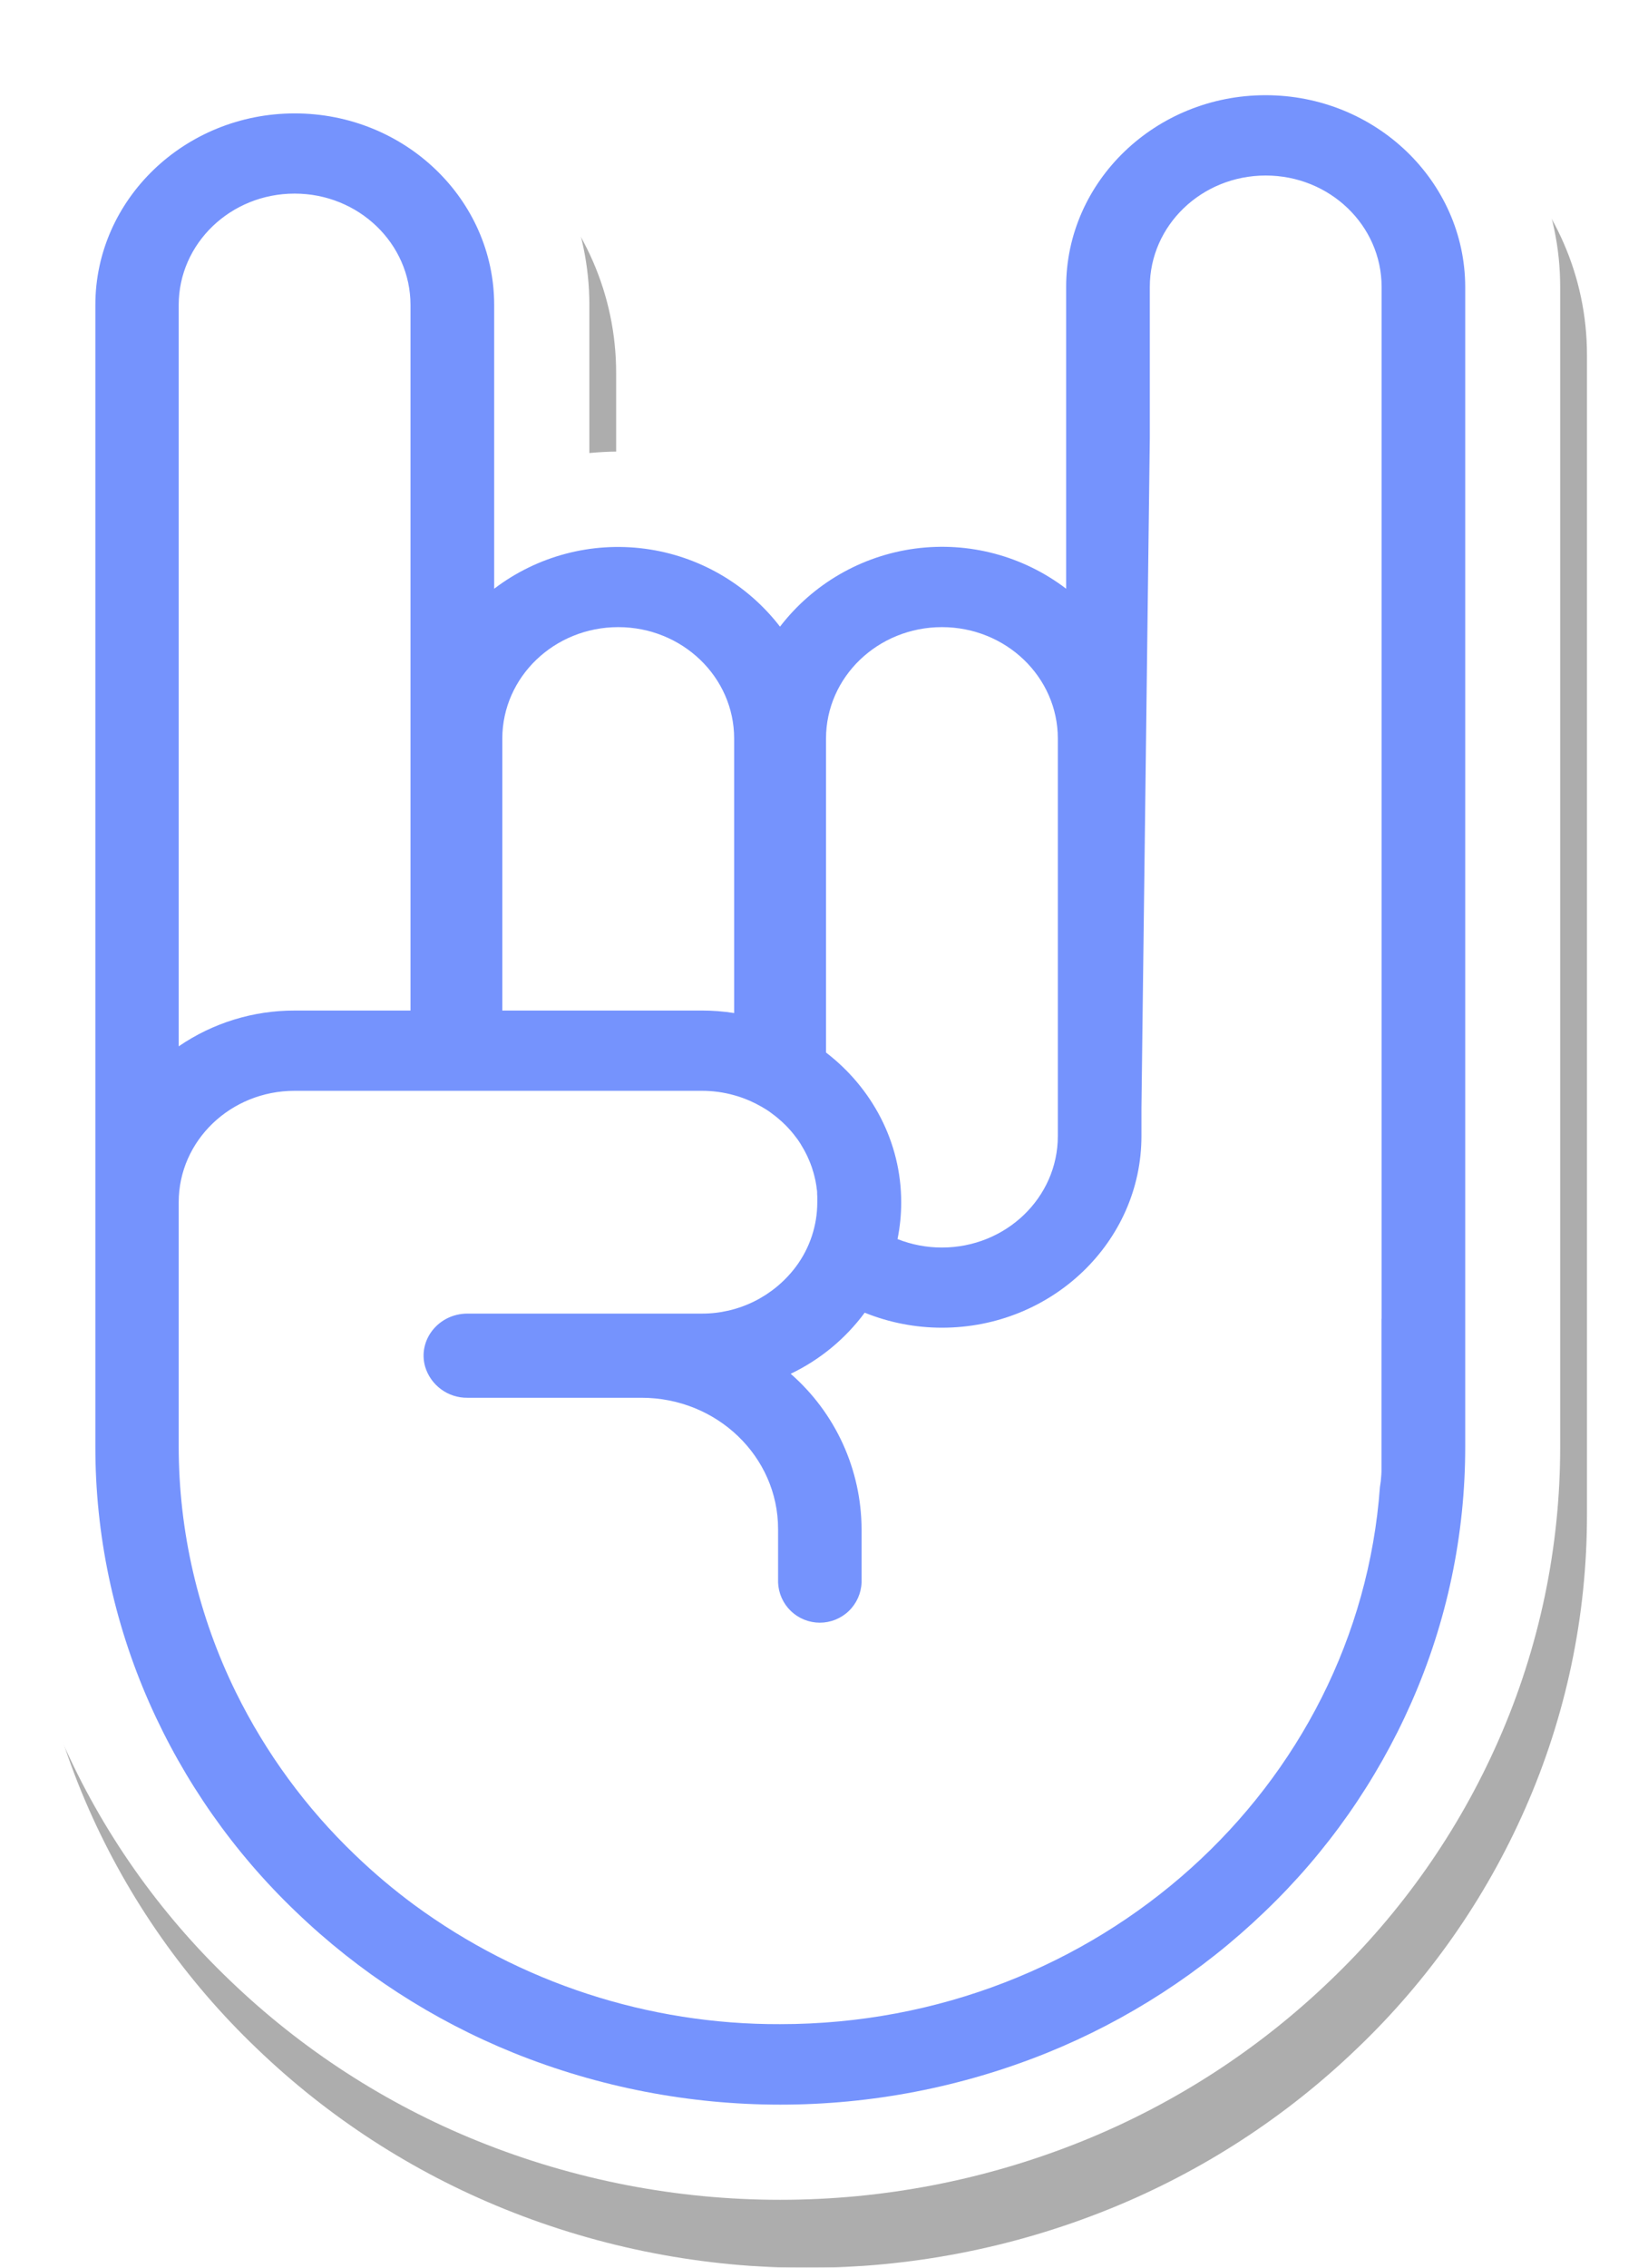 <svg width="80" height="110" viewBox="0 0 80 110" fill="none" xmlns="http://www.w3.org/2000/svg">
<g opacity="0.8" clip-path="url(#clip0_4_45)">
<g style="mix-blend-mode:multiply" filter="url(#filter0_f_4_45)">
<path d="M77.037 17.216V73.446C77.045 78.369 76.022 83.239 74.033 87.743C72.107 92.115 69.337 96.064 65.88 99.363C62.405 102.704 58.321 105.349 53.851 107.155C44.434 110.96 33.906 110.96 24.489 107.155C20.019 105.349 15.935 102.704 12.46 99.363C9.004 96.064 6.234 92.116 4.307 87.746C2.319 83.242 1.296 78.372 1.303 73.449V18.092C1.303 10.417 7.719 4.176 15.607 4.176C23.494 4.176 29.91 10.417 29.91 18.092V25.274C30.375 25.231 30.847 25.205 31.319 25.205C34.105 25.206 36.831 26.004 39.178 27.504C41.519 26.006 44.24 25.208 47.02 25.205C47.493 25.205 47.965 25.231 48.429 25.274V17.216C48.429 9.54 54.846 3.298 62.733 3.298C70.62 3.298 77.037 9.54 77.037 17.216Z" fill="black" fill-opacity="0.4"/>
</g>
<path d="M75.737 13.916V70.148C75.744 75.071 74.721 79.941 72.733 84.445C70.807 88.816 68.036 92.765 64.58 96.065C61.105 99.406 57.021 102.051 52.551 103.857C43.133 107.659 32.607 107.659 23.189 103.857C18.719 102.051 14.635 99.406 11.16 96.065C7.704 92.766 4.934 88.818 3.007 84.448C1.019 79.944 -0.004 75.074 0.003 70.151V14.794C0.003 7.118 6.418 0.878 14.307 0.878C22.195 0.878 28.61 7.118 28.61 14.794V21.975C29.075 21.933 29.547 21.905 30.019 21.905C32.805 21.907 35.532 22.705 37.878 24.206C40.222 22.705 42.947 21.907 45.731 21.905C46.203 21.905 46.675 21.933 47.14 21.975V13.916C47.14 6.24 53.555 0 61.443 0C69.332 0 75.737 6.24 75.737 13.916Z" fill="white"/>
<path d="M61.436 4.618C56.098 4.618 51.755 8.79 51.755 13.911V28.558C49.667 26.965 47.033 26.265 44.429 26.61C41.826 26.955 39.465 28.317 37.864 30.398C36.263 28.321 33.906 26.962 31.306 26.618C28.706 26.273 26.076 26.97 23.989 28.558V14.794C23.989 9.667 19.646 5.501 14.308 5.501C8.97 5.501 4.629 9.673 4.629 14.794V70.148C4.622 74.431 5.512 78.668 7.242 82.586C8.927 86.405 11.348 89.854 14.367 92.737C17.42 95.671 21.006 97.993 24.933 99.581C33.238 102.929 42.518 102.929 50.823 99.581C54.749 97.993 58.336 95.67 61.389 92.737C64.408 89.854 66.829 86.405 68.514 82.586C70.244 78.668 71.134 74.431 71.127 70.148V13.916C71.116 8.79 66.773 4.618 61.436 4.618ZM40.098 35.825C40.098 32.841 42.617 30.421 45.725 30.421C48.833 30.421 51.351 32.841 51.351 35.825V55.111C51.351 58.096 48.83 60.515 45.725 60.515C44.987 60.516 44.255 60.377 43.569 60.105C43.688 59.519 43.748 58.922 43.748 58.325C43.748 55.385 42.318 52.76 40.098 51.056V35.825ZM30.012 30.421C33.119 30.421 35.638 32.841 35.638 35.825V49.141C35.117 49.059 34.591 49.019 34.065 49.019H24.384V35.825C24.387 32.841 26.905 30.421 30.012 30.421V30.421ZM8.675 14.794C8.675 11.81 11.194 9.391 14.301 9.391C17.408 9.391 19.927 11.81 19.927 14.794V49.02H14.301C12.293 49.015 10.331 49.62 8.675 50.755V14.794ZM67.062 63.966V71.266C67.062 71.355 67.062 71.443 67.055 71.531C67.044 71.733 67.022 71.934 66.987 72.134C65.926 86.694 53.294 98.188 37.868 98.188C31.479 98.21 25.252 96.18 20.103 92.399C19.092 91.652 18.131 90.841 17.226 89.969C14.86 87.704 12.909 85.043 11.46 82.106C9.625 78.384 8.672 74.29 8.675 70.141V58.463C8.675 58.439 8.675 58.415 8.675 58.391C8.675 58.366 8.675 58.342 8.675 58.318C8.675 55.332 11.194 52.913 14.301 52.913H34.067C34.599 52.912 35.129 52.984 35.641 53.128C35.784 53.166 35.914 53.209 36.047 53.257C36.139 53.289 36.229 53.327 36.317 53.364L36.38 53.389C36.468 53.428 36.555 53.468 36.639 53.51L36.669 53.524C36.746 53.564 36.822 53.604 36.898 53.647L36.955 53.678C37.037 53.725 37.117 53.773 37.196 53.821L37.236 53.848C37.306 53.894 37.379 53.94 37.44 53.991L37.487 54.026C37.563 54.08 37.63 54.137 37.708 54.196L37.752 54.233C37.816 54.286 37.878 54.34 37.938 54.395L37.974 54.427C38.042 54.49 38.108 54.555 38.173 54.62L38.217 54.666C38.276 54.729 38.333 54.792 38.39 54.856L38.409 54.878C38.47 54.948 38.527 55.021 38.584 55.094C38.599 55.111 38.612 55.128 38.624 55.147C38.682 55.221 38.736 55.289 38.789 55.374C38.84 55.45 38.889 55.528 38.932 55.607C38.944 55.626 38.956 55.645 38.966 55.664C39.014 55.744 39.059 55.824 39.101 55.907C39.107 55.917 39.112 55.928 39.117 55.939C39.155 56.013 39.191 56.081 39.225 56.164C39.235 56.184 39.244 56.205 39.252 56.226C39.29 56.309 39.324 56.393 39.357 56.479C39.357 56.496 39.368 56.515 39.376 56.532C39.403 56.606 39.427 56.675 39.451 56.758C39.451 56.781 39.467 56.805 39.474 56.831C39.481 56.856 39.487 56.875 39.493 56.898L39.527 57.022L39.544 57.095C39.554 57.137 39.564 57.177 39.573 57.218C39.581 57.26 39.583 57.268 39.589 57.294C39.594 57.32 39.604 57.375 39.611 57.415L39.624 57.494L39.642 57.618C39.642 57.644 39.642 57.67 39.652 57.697C39.662 57.724 39.662 57.781 39.666 57.824C39.67 57.867 39.666 57.874 39.666 57.9L39.674 58.043C39.674 58.065 39.674 58.087 39.674 58.109C39.674 58.177 39.674 58.252 39.674 58.316C39.675 59.444 39.31 60.542 38.635 61.446C38.101 62.157 37.409 62.733 36.612 63.128C35.816 63.523 34.938 63.726 34.049 63.72H22.692C21.29 63.72 20.27 65 20.637 66.294C20.769 66.734 21.041 67.12 21.412 67.392C21.782 67.665 22.232 67.809 22.692 67.803H31.141C34.803 67.803 37.771 70.654 37.771 74.171V76.762C37.79 77.286 38.013 77.782 38.39 78.146C38.768 78.51 39.273 78.713 39.797 78.713C40.322 78.713 40.827 78.51 41.205 78.146C41.582 77.782 41.805 77.286 41.824 76.762V74.178C41.819 72.749 41.509 71.338 40.916 70.038C40.323 68.739 39.459 67.58 38.383 66.64C39.805 65.96 41.038 64.942 41.976 63.676C43.169 64.158 44.444 64.405 45.731 64.404C51.067 64.404 55.41 60.233 55.41 55.111V53.748L55.816 21.226V13.916C55.816 10.933 58.334 8.514 61.442 8.514C64.55 8.514 67.068 10.933 67.068 13.916V63.965L67.062 63.966Z" fill="#5378FC"/>
</g>
<defs>
<filter id="filter0_f_4_45" x="-6.845" y="-4.85" width="92.031" height="123.007" filterUnits="userSpaceOnUse" color-interpolation-filters="sRGB">
<feFlood flood-opacity="0" result="BackgroundImageFix"/>
<feBlend mode="normal" in="SourceGraphic" in2="BackgroundImageFix" result="shape"/>
<feGaussianBlur stdDeviation="4.074" result="effect1_foregroundBlur_4_45"/>
</filter>
<clipPath id="clip0_4_45">
<rect width="79.037" height="110" fill="white"/>
</clipPath>
</defs>
</svg>
